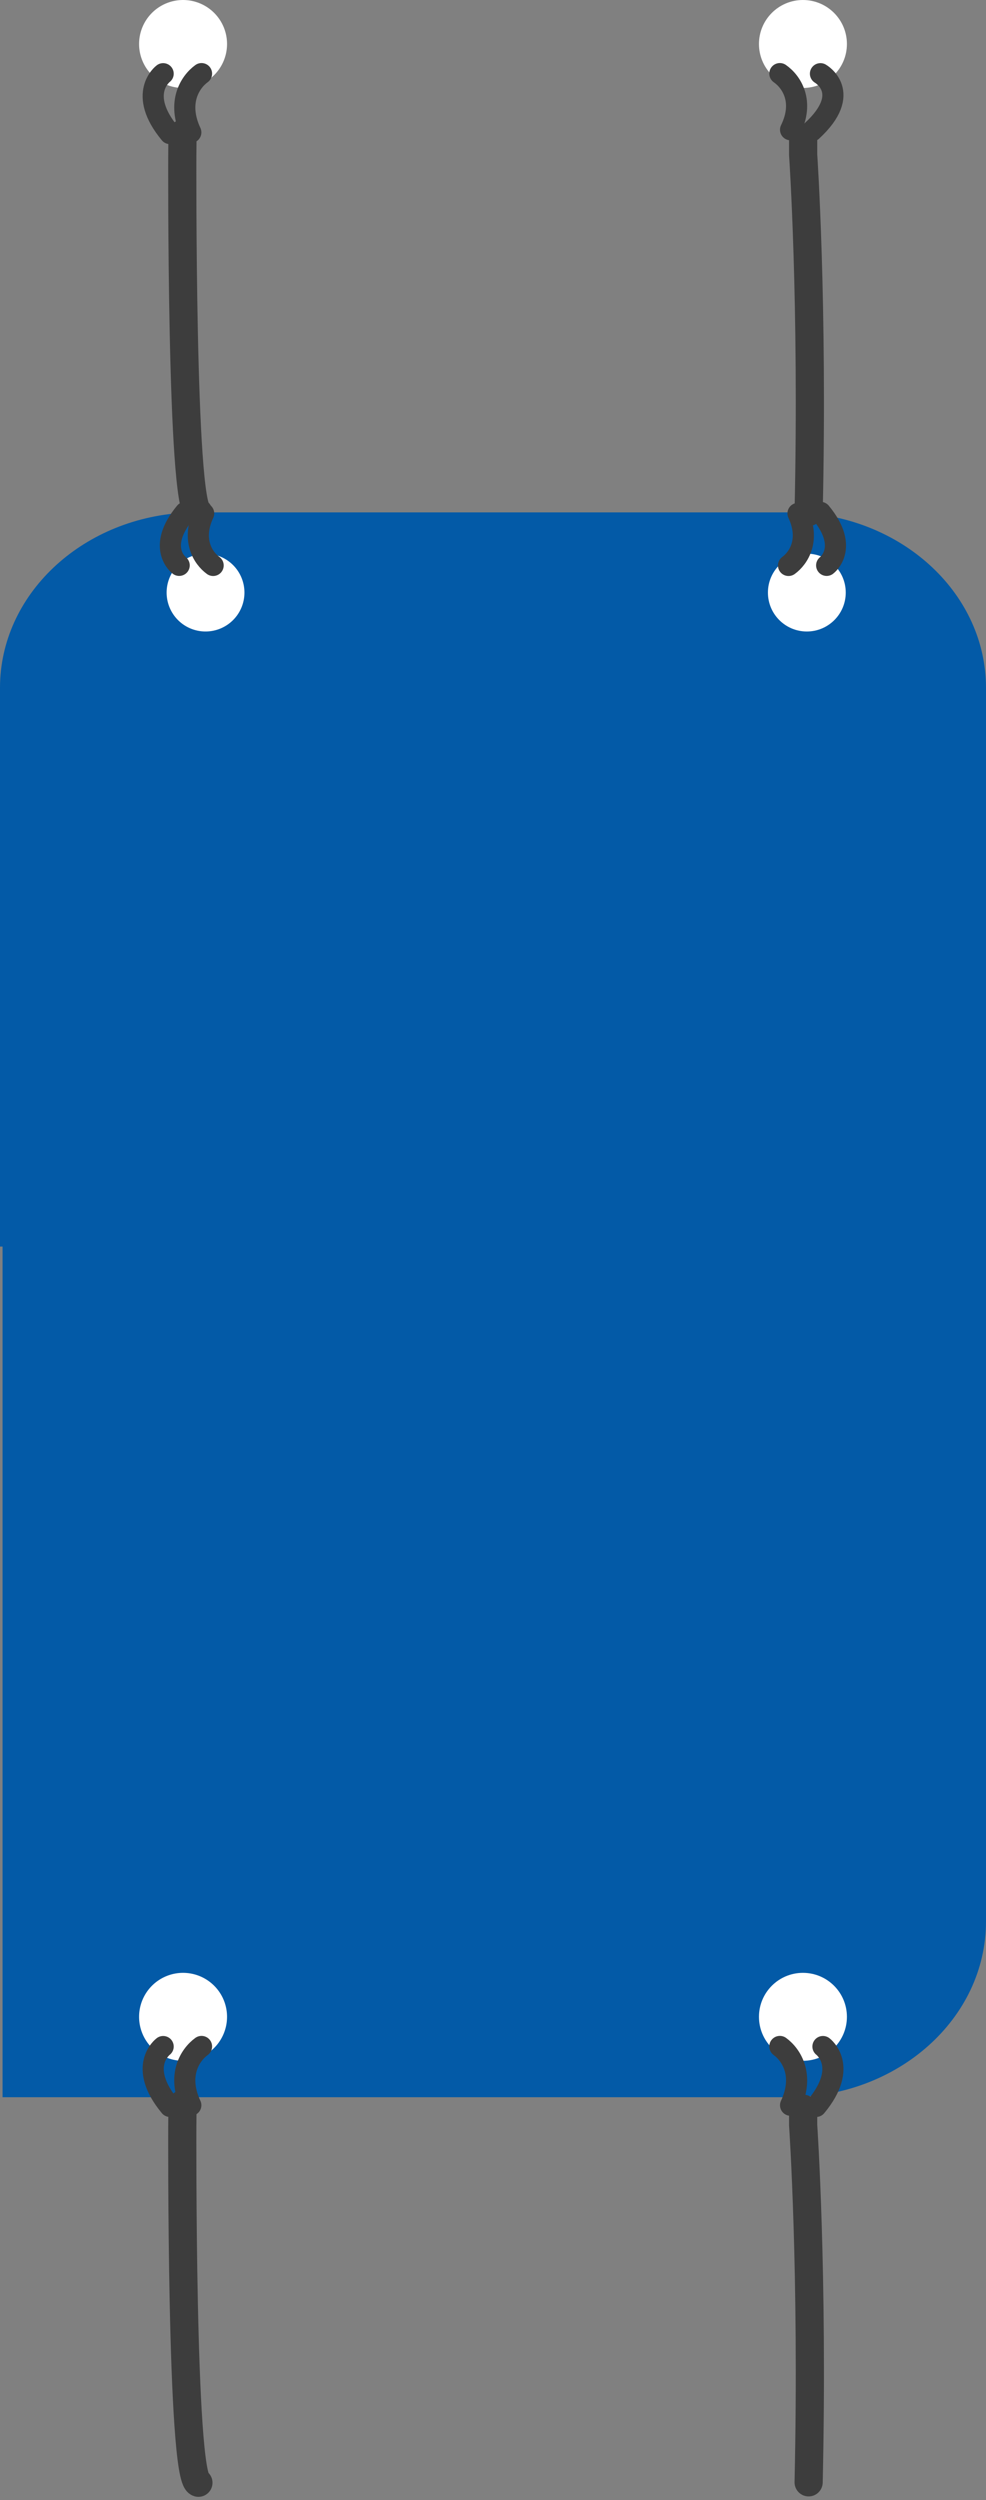 <svg xmlns="http://www.w3.org/2000/svg" width="280" height="709.893" viewBox="0 0 280 709.893">
  <rect x="0" y="0" width="280" height="709.893" fill="#808080" stroke="none"/>
  <g id="Group_5484" data-name="Group 5484" transform="translate(-79 -3362.805)">
    <g id="Group_5249" data-name="Group 5249" transform="translate(-1170 1983.028)">
      <g id="Group_432" data-name="Group 432" transform="translate(1249 1525.268)">
        <g id="Group_431" data-name="Group 431">
          <path id="Path_341" data-name="Path 341" d="M800.811,260.752c-1.248-.059-2.561-.117-3.809-.117H628.569c-1.215,0-2.462.059-3.677.117-28.992,1.759-51.942,23.277-52.008,49.6V469.1h.729V710.634H797c30.863,0,55.882-22.339,55.882-49.9V310.472C852.884,284.088,829.9,262.511,800.811,260.752Z" transform="translate(-572.884 -260.635)" fill="#035aa7"/>
        </g>
        <g id="Group_428" data-name="Group 428" transform="translate(67.318 11.719)">
          <g id="Group_417" data-name="Group 417" transform="translate(150.753 0)">
            <ellipse id="Ellipse_27" data-name="Ellipse 27" cx="11.05" cy="11.05" rx="11.05" ry="11.05" fill="#fff"/>
          </g>
          <g id="Group_418" data-name="Group 418" transform="translate(-20)">
            <path id="Path_459" data-name="Path 459" d="M427.451,378.609A11.049,11.049,0,1,0,438.5,367.558,11.05,11.05,0,0,0,427.451,378.609Z" transform="translate(-427.451 -367.558)" fill="#fff"/>
          </g>
        </g>
      </g>
      <g id="Group_430" data-name="Group 430" transform="translate(1297.381 1525.267)">
        <path id="Path_461" data-name="Path 461" d="M990.115,257.32s-6.643-4.955,1.715-15.042" transform="translate(-987.612 -242.278)" fill="none" stroke="#3d3d3d" stroke-linecap="round" stroke-miterlimit="10" stroke-width="6"/>
        <path id="Path_462" data-name="Path 462" d="M990.133,256.894c-2.917-2.127-6.193-7.282-2.693-14.769" transform="translate(-977.987 -241.831)" fill="none" stroke="#3d3d3d" stroke-linecap="round" stroke-miterlimit="10" stroke-width="6"/>
      </g>
      <g id="Group_429" data-name="Group 429" transform="translate(1472.923 1525.268)">
        <path id="Path_461-2" data-name="Path 461" d="M989.326,257.321s6.642-4.956-1.715-15.042" transform="translate(-978.499 -242.278)" fill="none" stroke="#3d3d3d" stroke-linecap="round" stroke-miterlimit="10" stroke-width="6"/>
        <path id="Path_462-2" data-name="Path 462" d="M985.926,256.894c2.917-2.127,6.193-7.283,2.692-14.769" transform="translate(-985.926 -241.831)" fill="none" stroke="#3d3d3d" stroke-linecap="round" stroke-miterlimit="10" stroke-width="6"/>
      </g>
    </g>
    <path id="Path_5847" data-name="Path 5847" d="M5230.479-9285.491l-.061,6.53s-.389,99.569,4.578,100.962" transform="translate(-5099.651 12686.295)" fill="none" stroke="#3d3d3d" stroke-linecap="round" stroke-width="8"/>
    <path id="Path_5855" data-name="Path 5855" d="M5230.479-9285.491l-.061,6.53s-.389,99.569,4.578,100.962" transform="translate(-5099.651 13245.765)" fill="none" stroke="#3d3d3d" stroke-linecap="round" stroke-width="8"/>
    <path id="Path_5846" data-name="Path 5846" d="M5239.82-9305.4v4.708s2.877,41.929,1.553,101.385" transform="translate(-4932.741 12707.48)" fill="none" stroke="#3d3d3d" stroke-linecap="round" stroke-width="8"/>
    <path id="Path_5856" data-name="Path 5856" d="M5239.82-9305.4v4.708s2.877,41.929,1.553,101.385" transform="translate(-4932.741 13266.95)" fill="none" stroke="#3d3d3d" stroke-linecap="round" stroke-width="8"/>
    <g id="Group_432-2" data-name="Group 432" transform="translate(118.498 3362.805)">
      <g id="Group_428-2" data-name="Group 428" transform="translate(0 0)">
        <g id="Group_417-2" data-name="Group 417" transform="translate(176.029 0.001)">
          <ellipse id="Ellipse_27-2" data-name="Ellipse 27" cx="12.488" cy="12.488" rx="12.488" ry="12.488" fill="#fff"/>
        </g>
        <g id="Group_418-2" data-name="Group 418">
          <path id="Path_459-2" data-name="Path 459" d="M427.451,380.047a12.488,12.488,0,1,1,12.486,12.489A12.488,12.488,0,0,1,427.451,380.047Z" transform="translate(-427.451 -367.558)" fill="#fff"/>
        </g>
      </g>
    </g>
    <g id="Group_5250" data-name="Group 5250" transform="translate(118.498 3922.978)">
      <g id="Group_428-3" data-name="Group 428" transform="translate(0 0)">
        <g id="Group_417-3" data-name="Group 417" transform="translate(176.029 0.001)">
          <ellipse id="Ellipse_27-3" data-name="Ellipse 27" cx="12.488" cy="12.488" rx="12.488" ry="12.488" fill="#fff"/>
        </g>
        <g id="Group_418-3" data-name="Group 418">
          <path id="Path_459-3" data-name="Path 459" d="M427.451,380.047a12.488,12.488,0,1,1,12.486,12.489A12.488,12.488,0,0,1,427.451,380.047Z" transform="translate(-427.451 -367.558)" fill="#fff"/>
        </g>
      </g>
    </g>
    <g id="Group_430-2" data-name="Group 430" transform="translate(122.504 3383.709)">
      <path id="Path_461-3" data-name="Path 461" d="M990.441,242.278s-7.507,5.6,1.938,17" transform="translate(-987.612 -242.254)" fill="none" stroke="#3d3d3d" stroke-linecap="round" stroke-miterlimit="10" stroke-width="6"/>
      <path id="Path_462-3" data-name="Path 462" d="M990.68,242.125c-3.3,2.4-7,8.23-3.043,16.691" transform="translate(-976.953 -242.125)" fill="none" stroke="#3d3d3d" stroke-linecap="round" stroke-miterlimit="10" stroke-width="6"/>
    </g>
    <g id="Group_5251" data-name="Group 5251" transform="translate(122.504 3943.882)">
      <path id="Path_461-4" data-name="Path 461" d="M990.441,242.278s-7.507,5.6,1.938,17" transform="translate(-987.612 -242.254)" fill="none" stroke="#3d3d3d" stroke-linecap="round" stroke-miterlimit="10" stroke-width="6"/>
      <path id="Path_462-4" data-name="Path 462" d="M990.68,242.125c-3.3,2.4-7,8.23-3.043,16.691" transform="translate(-976.953 -242.125)" fill="none" stroke="#3d3d3d" stroke-linecap="round" stroke-miterlimit="10" stroke-width="6"/>
    </g>
    <g id="Group_429-2" data-name="Group 429" transform="translate(300.46 3383.707)">
      <path id="Path_461-5" data-name="Path 461" d="M990.036,242.278s9.39,5.352-2.424,16.244" transform="translate(-978.508 -242.254)" fill="none" stroke="#3d3d3d" stroke-linecap="round" stroke-miterlimit="10" stroke-width="6"/>
      <path id="Path_462-5" data-name="Path 462" d="M985.926,242.125c3.3,2.3,7,7.858,3.043,15.936" transform="translate(-985.926 -242.125)" fill="none" stroke="#3d3d3d" stroke-linecap="round" stroke-miterlimit="10" stroke-width="6"/>
    </g>
    <g id="Group_5252" data-name="Group 5252" transform="translate(300.46 3943.88)">
      <path id="Path_461-6" data-name="Path 461" d="M989.55,242.278s7.507,5.6-1.938,17" transform="translate(-977.313 -242.254)" fill="none" stroke="#3d3d3d" stroke-linecap="round" stroke-miterlimit="10" stroke-width="6"/>
      <path id="Path_462-6" data-name="Path 462" d="M985.926,242.125c3.3,2.4,7,8.231,3.043,16.692" transform="translate(-985.926 -242.125)" fill="none" stroke="#3d3d3d" stroke-linecap="round" stroke-miterlimit="10" stroke-width="6"/>
    </g>
  </g>
</svg>
